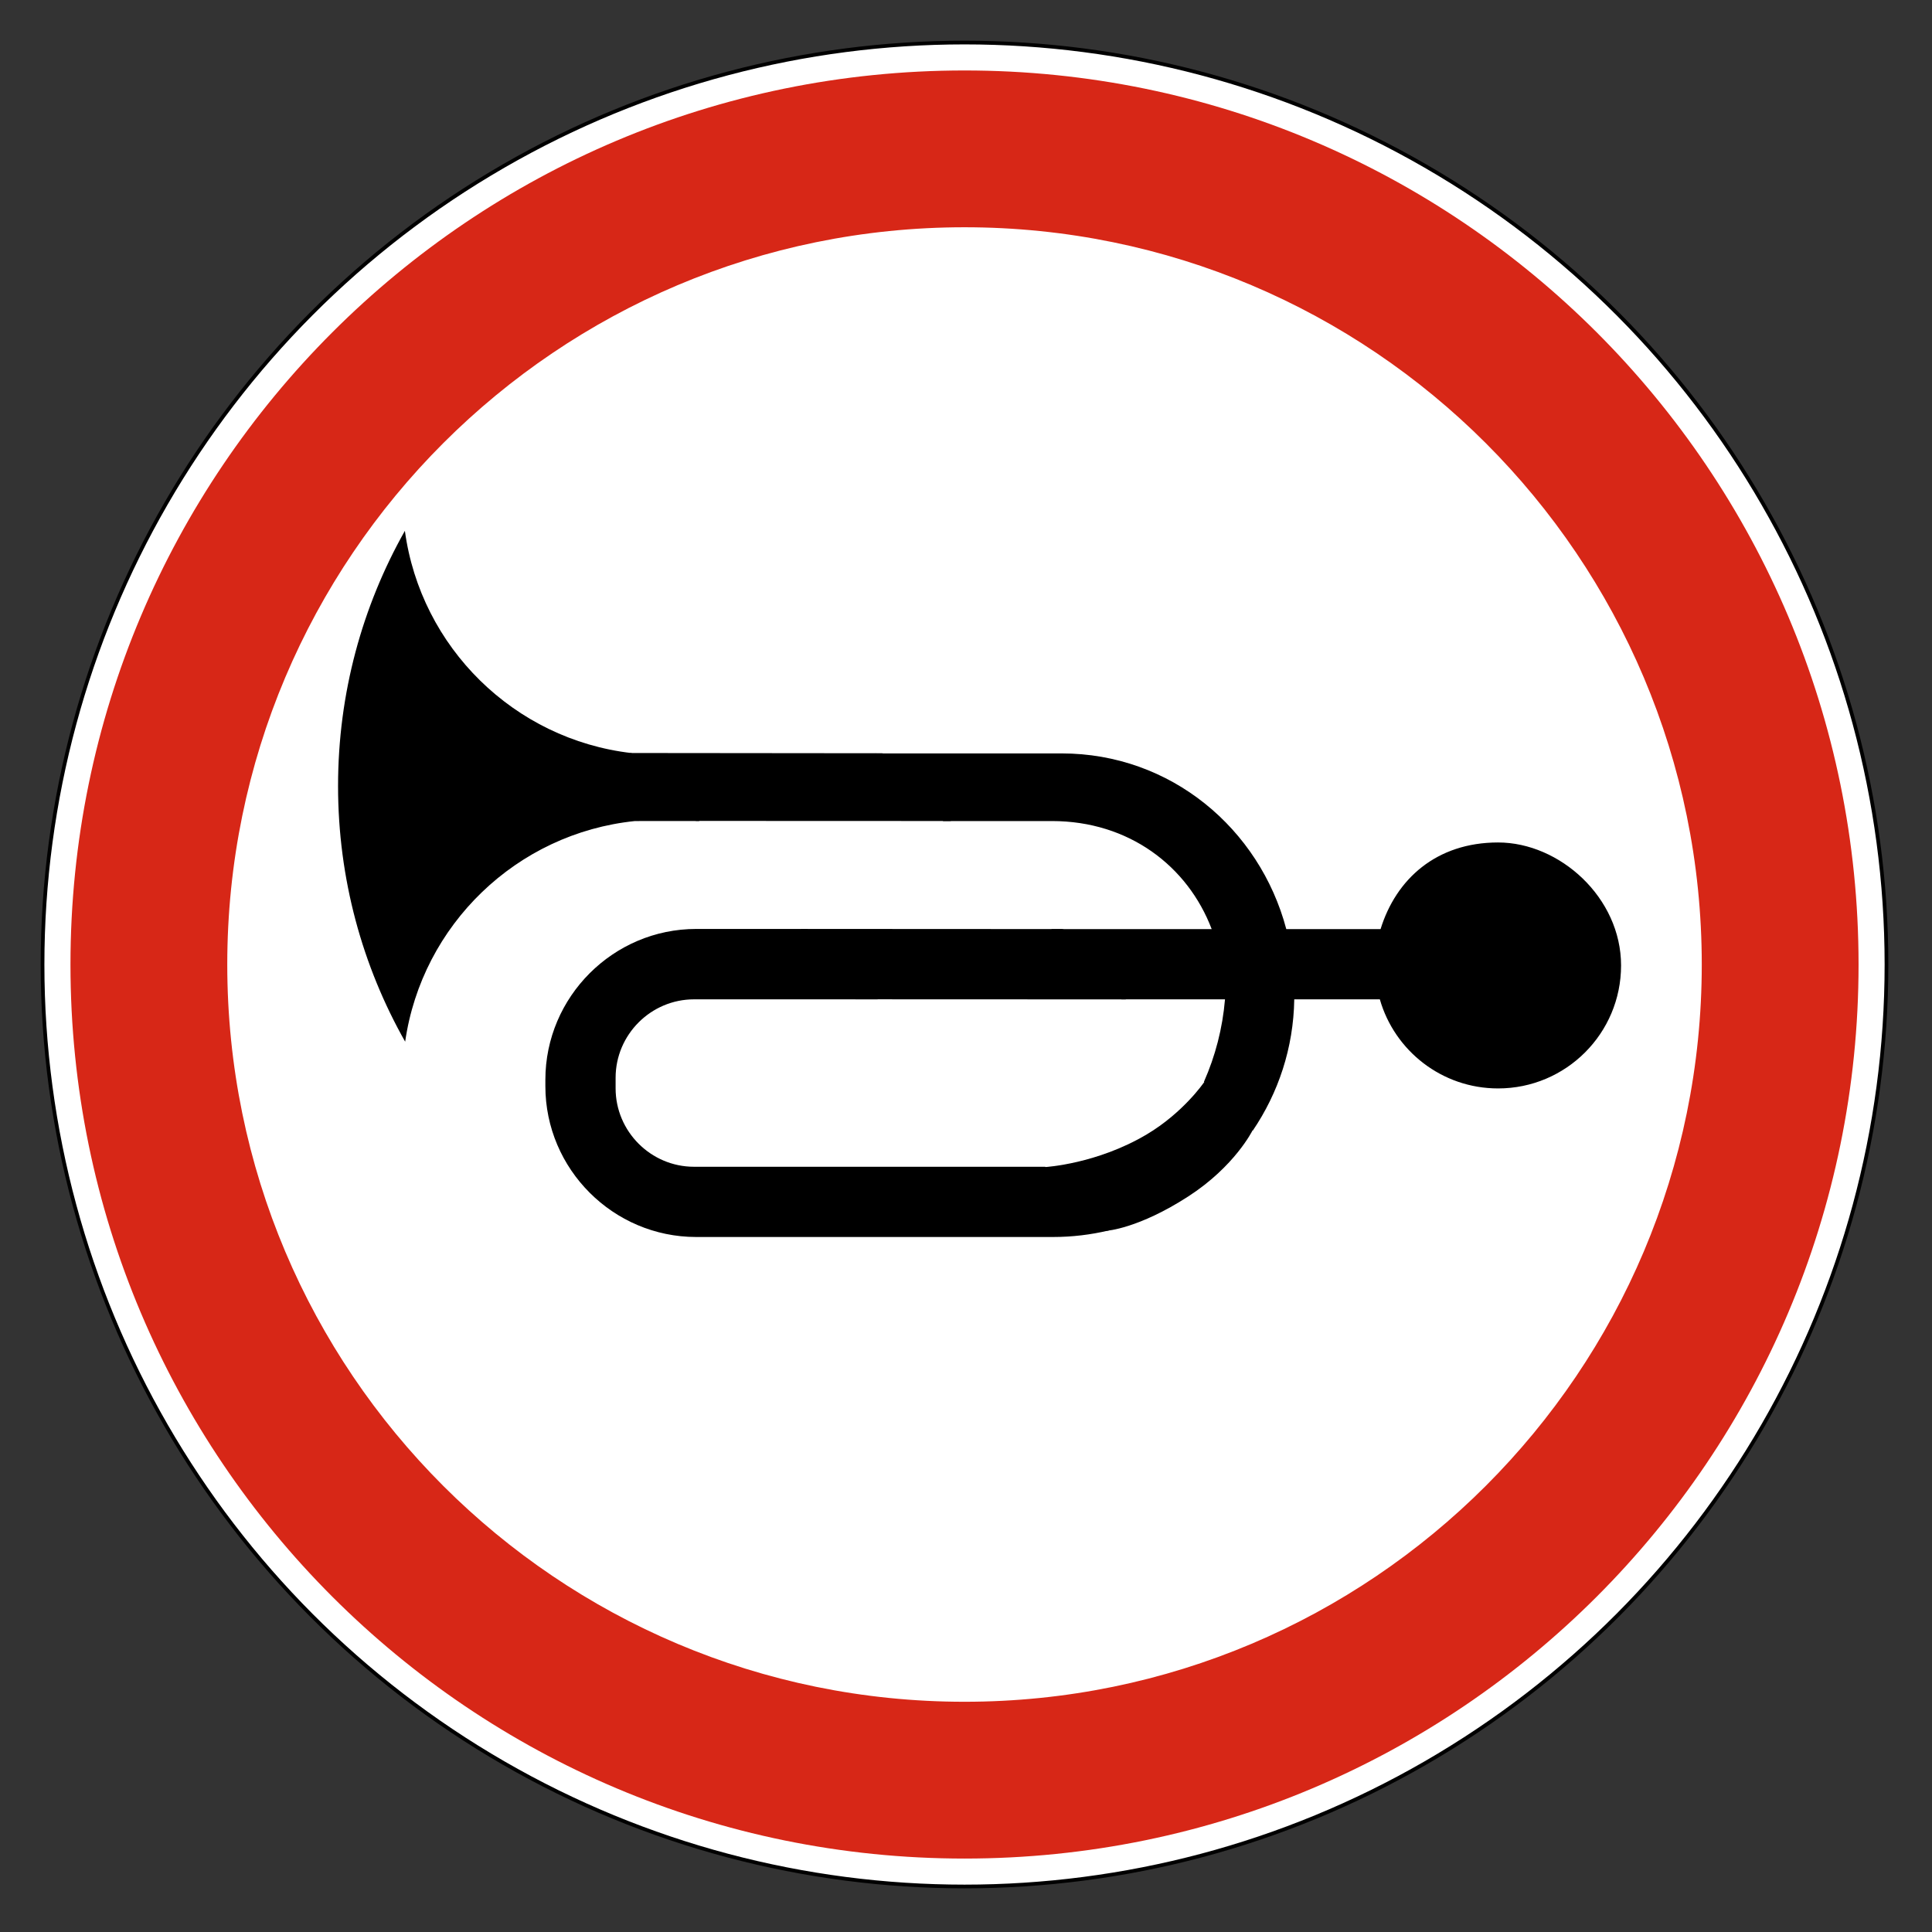 <svg clip-rule="evenodd" fill-rule="evenodd" stroke-linecap="round" stroke-linejoin="round" stroke-miterlimit="1.5" viewBox="0 0 297 297" xmlns="http://www.w3.org/2000/svg"><rect x="0" y="0" width="297" height="297" fill="#333333" stroke="none"/><path d="m148.272 6.54c78.276 0 141.731 63.456 141.731 141.732 0 78.277-63.455 141.733-141.731 141.733s-141.732-63.456-141.732-141.733c0-78.276 63.456-141.732 141.732-141.732" fill="#fff"/><g stroke="#000"><path d="m123.35 143.302 39.9.021 9.715 9.811-41.428-.016z"/><path d="m160.753 179.903s8.016-.465 15.788-5.086c5.706-3.393 8.918-8.09 8.918-8.09l6.653 6.807s-2.657 5.401-9.69 9.954c-7.627 4.936-12.384 5.22-12.384 5.22z"/><ellipse cx="148.271" cy="148.272" fill="none" rx="141.731" ry="141.732" stroke-linecap="butt" stroke-linejoin="miter" stroke-miterlimit="22.926" stroke-width=".57"/></g><path d="m148.272 34.936c62.593 0 113.335 50.742 113.335 113.336 0 62.593-50.742 113.335-113.335 113.335s-113.335-50.742-113.335-113.335c0-62.594 50.742-113.336 113.335-113.336m0-24.104c75.905 0 137.438 61.535 137.438 137.44s-61.533 137.438-137.438 137.438-137.439-61.533-137.439-137.438 61.534-137.44 137.439-137.44" fill="#d72717"/><path d="m97.598 126.217c-18.176 1.876-32.727 15.962-35.314 33.918-6.565-11.607-10.315-25.018-10.315-39.305 0-14.256 3.734-27.638 10.273-39.228 2.439 17.926 16.796 32.058 34.826 34.164l10.45 10.451zm64.003 16.611h24.668c-3.688-9.697-12.732-16.611-24.559-16.611h-16.721l-10.396-10.397h28.613c16.734 0 30.424 11.52 34.531 27.008h14.493c2.383-7.714 8.598-13.318 18.067-13.318 9.468 0 18.904 8.464 18.904 18.906 0 10.441-8.464 18.905-18.904 18.905-8.635 0-15.916-5.788-18.179-13.696h-13.156c-.111 7.456-2.45 14.399-6.379 20.185l-7.506-7.506c1.741-3.939 2.863-8.207 3.238-12.679h-15.917zm-54.582-.024h17.086l10.823 10.821h-28.238c-6.628 0-12.054 5.426-12.054 12.054v1.63c0 6.629 5.424 12.054 12.054 12.054h53.974l9.79 9.789c-2.755.658-5.627 1.007-8.576 1.007h-54.859c-12.749 0-23.18-10.43-23.18-23.179v-.991c0-12.749 10.431-23.185 23.18-23.185"/><path d="m97.052 116.257 38.509.038 10.453 9.417-38.961-.015z" stroke="#000"/></svg>